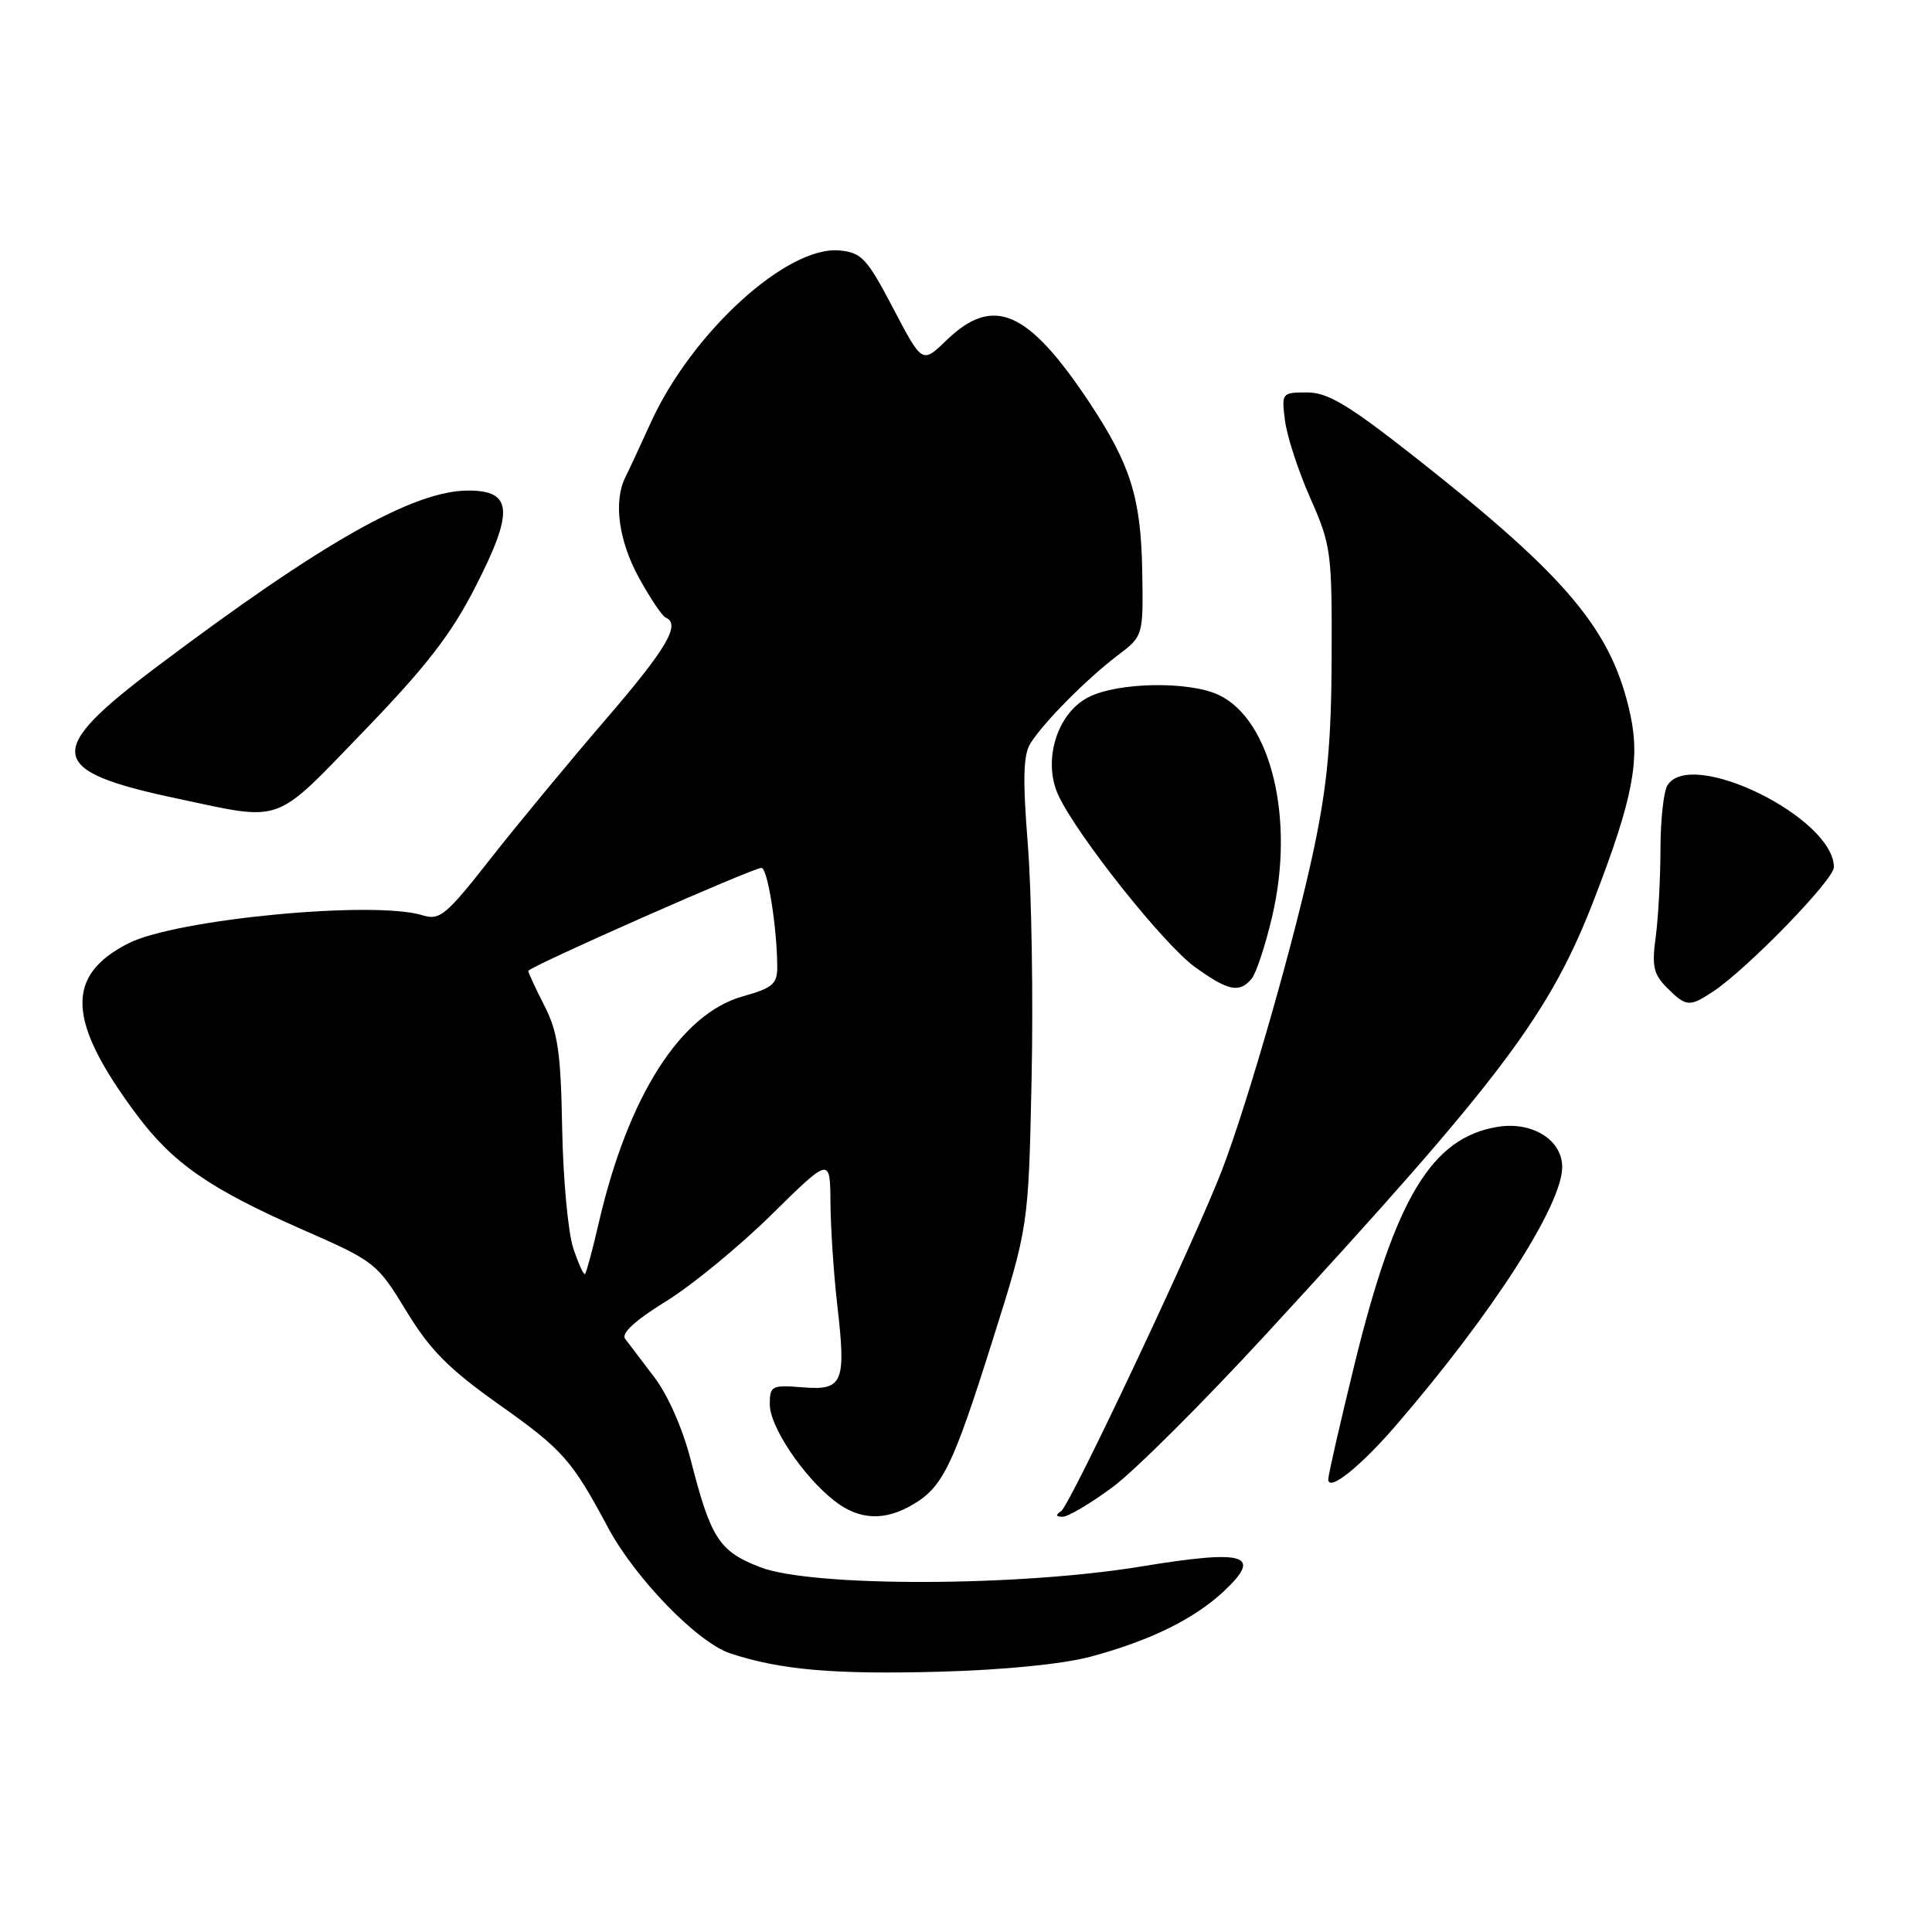 <?xml version="1.0" encoding="UTF-8" standalone="no"?>
<!DOCTYPE svg PUBLIC "-//W3C//DTD SVG 1.1//EN" "http://www.w3.org/Graphics/SVG/1.1/DTD/svg11.dtd" >
<svg xmlns="http://www.w3.org/2000/svg" xmlns:xlink="http://www.w3.org/1999/xlink" version="1.1" viewBox="0 0 256 256">
 <g >
 <path fill="currentColor"
d=" M 144.50 219.52 C 152.34 217.42 158.20 214.55 162.13 210.88 C 167.37 205.98 165.09 205.29 151.26 207.56 C 134.90 210.26 107.60 210.31 100.73 207.66 C 95.29 205.56 94.19 203.86 91.54 193.50 C 90.49 189.38 88.51 184.86 86.71 182.50 C 85.04 180.30 83.29 178.00 82.83 177.39 C 82.29 176.67 84.18 174.94 88.25 172.43 C 91.69 170.31 97.99 165.13 102.25 160.93 C 110.00 153.30 110.00 153.30 110.04 159.40 C 110.07 162.75 110.47 168.79 110.93 172.81 C 112.14 183.24 111.72 184.26 106.36 183.83 C 102.24 183.50 102.00 183.63 102.00 186.09 C 102.00 189.03 106.39 195.59 110.53 198.84 C 113.80 201.42 117.20 201.59 120.96 199.36 C 124.94 197.02 126.27 194.26 131.56 177.48 C 136.28 162.50 136.28 162.50 136.69 143.00 C 136.92 132.28 136.69 118.33 136.20 112.00 C 135.50 103.20 135.58 100.03 136.54 98.50 C 138.29 95.71 143.95 90.00 148.05 86.88 C 151.50 84.27 151.50 84.27 151.35 75.61 C 151.18 65.95 149.80 61.56 144.35 53.33 C 136.21 41.08 131.61 39.08 125.40 45.10 C 122.20 48.20 122.20 48.20 118.35 40.85 C 114.89 34.25 114.17 33.47 111.26 33.19 C 104.32 32.52 91.68 44.04 86.23 56.00 C 84.86 59.02 83.34 62.28 82.86 63.24 C 81.26 66.45 81.98 71.72 84.70 76.62 C 86.18 79.31 87.76 81.65 88.20 81.83 C 90.26 82.69 88.34 85.95 80.25 95.34 C 75.44 100.93 68.57 109.23 65.00 113.78 C 59.11 121.29 58.27 121.99 56.00 121.28 C 49.60 119.28 23.29 121.79 17.01 125.00 C 8.58 129.29 8.87 135.31 18.11 147.70 C 22.93 154.16 27.83 157.55 40.20 162.98 C 49.70 167.15 49.97 167.37 53.84 173.72 C 56.99 178.90 59.47 181.39 66.14 186.12 C 74.57 192.08 75.79 193.47 80.57 202.42 C 84.17 209.14 92.44 217.66 96.76 219.08 C 103.38 221.27 110.47 221.89 124.50 221.51 C 133.01 221.28 140.85 220.50 144.50 219.52 Z  M 147.38 197.09 C 150.30 194.94 159.44 185.82 167.71 176.84 C 199.20 142.63 205.40 134.38 211.40 118.73 C 216.32 105.92 217.32 100.74 216.05 94.80 C 213.64 83.55 207.82 76.58 187.55 60.62 C 178.66 53.63 175.95 52.00 173.19 52.00 C 169.84 52.00 169.80 52.06 170.27 55.75 C 170.53 57.81 172.04 62.42 173.62 66.00 C 176.37 72.21 176.50 73.15 176.45 87.00 C 176.42 98.18 175.88 104.01 174.10 112.46 C 171.63 124.17 165.40 145.96 161.94 155.00 C 158.40 164.23 141.79 199.45 140.61 200.23 C 139.84 200.74 139.90 200.97 140.79 200.98 C 141.50 200.99 144.47 199.24 147.38 197.09 Z  M 185.00 188.84 C 197.75 174.05 207.00 159.67 207.00 154.63 C 207.00 151.05 203.03 148.57 198.47 149.31 C 189.71 150.73 184.89 158.72 179.49 180.74 C 177.57 188.58 176.00 195.45 176.00 196.02 C 176.00 197.74 180.24 194.36 185.00 188.84 Z  M 227.03 131.36 C 231.58 128.33 243.00 116.57 243.00 114.91 C 243.00 108.37 224.11 99.06 220.95 104.05 C 220.44 104.85 220.02 108.70 220.02 112.61 C 220.01 116.52 219.72 121.75 219.38 124.24 C 218.86 128.02 219.11 129.11 220.88 130.88 C 223.43 133.43 223.86 133.46 227.03 131.36 Z  M 165.85 129.68 C 166.45 128.96 167.68 125.24 168.57 121.43 C 171.60 108.56 168.44 95.41 161.52 92.10 C 157.59 90.22 148.09 90.38 144.19 92.40 C 140.00 94.57 138.11 100.91 140.28 105.47 C 142.89 110.93 154.19 125.12 158.30 128.11 C 162.74 131.32 164.23 131.63 165.85 129.68 Z  M 48.17 96.92 C 56.49 88.30 59.79 84.04 63.00 77.75 C 68.12 67.74 67.92 65.00 62.06 65.00 C 54.81 65.00 42.68 71.86 20.75 88.37 C 5.75 99.66 6.14 102.14 23.51 105.82 C 37.66 108.82 36.14 109.37 48.17 96.92 Z  M 75.95 165.36 C 75.27 163.28 74.61 156.15 74.49 149.52 C 74.31 139.45 73.92 136.76 72.14 133.27 C 70.96 130.96 70.00 128.89 70.00 128.65 C 70.00 128.14 99.74 115.00 100.90 115.00 C 101.71 115.00 102.97 122.96 102.99 128.12 C 103.00 130.38 102.37 130.92 98.43 132.02 C 90.18 134.33 83.24 145.22 79.36 161.95 C 78.53 165.55 77.70 168.64 77.52 168.81 C 77.34 168.99 76.64 167.43 75.95 165.36 Z "/>
</g>
</svg>
